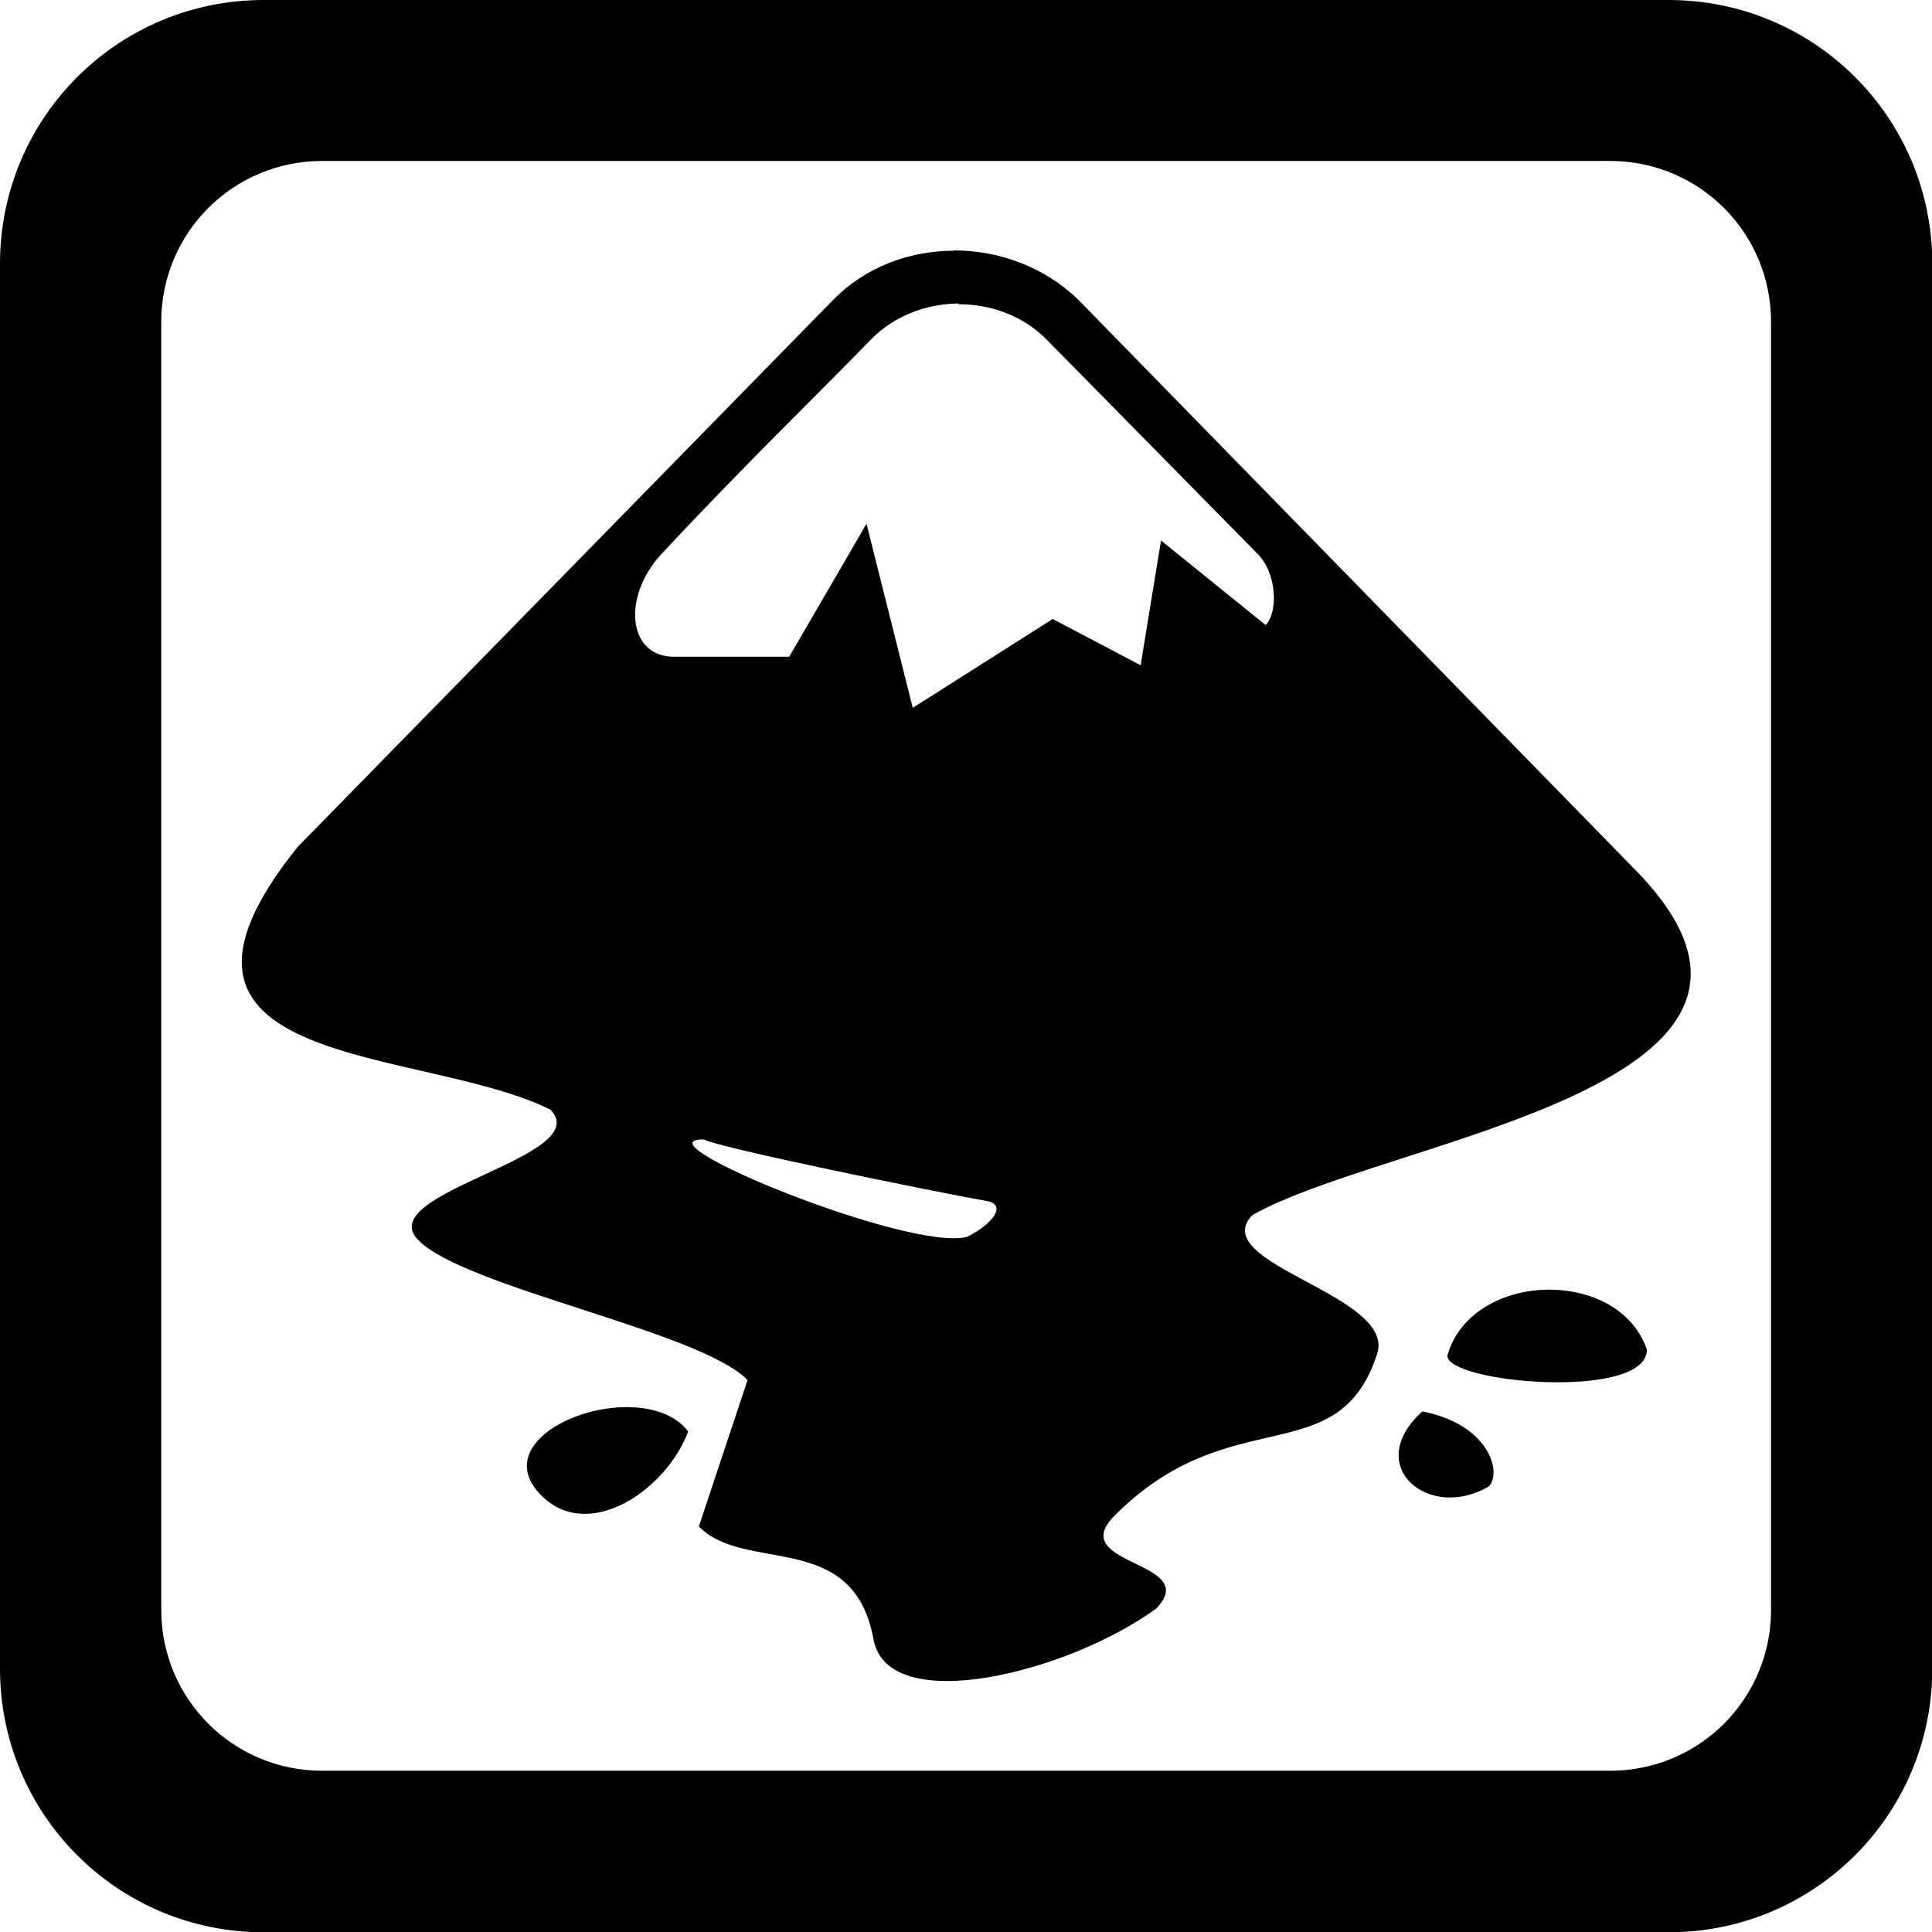 <?xml version="1.0" encoding="UTF-8" standalone="no"?>
<svg
   xmlns:dc="http://purl.org/dc/elements/1.1/"
   xmlns:cc="http://creativecommons.org/ns#"
   xmlns:rdf="http://www.w3.org/1999/02/22-rdf-syntax-ns#"
   xmlns:svg="http://www.w3.org/2000/svg"
   xmlns="http://www.w3.org/2000/svg"
   xmlns:sodipodi="http://sodipodi.sourceforge.net/DTD/sodipodi-0.dtd"
   xmlns:inkscape="http://www.inkscape.org/namespaces/inkscape"
   width="24"
   height="24"
   viewBox="0 0 6.35 6.35"
   version="1.1"
   id="svg10908"
   inkscape:version="1.0.1 (3bc2e813f5, 2020-09-07)"
   sodipodi:docname="inkscape-roundedsquare-outline.svg">
  <title
     id="title11486">inkscape-roundedsquare-outline</title>
  <defs
     id="defs10902" />
  <sodipodi:namedview
     id="base"
     pagecolor="#ffffff"
     bordercolor="#666666"
     borderopacity="1.0"
     inkscape:pageopacity="0.0"
     inkscape:pageshadow="2"
     inkscape:zoom="22.4"
     inkscape:cx="11.239633"
     inkscape:cy="11.063399"
     inkscape:document-units="mm"
     inkscape:current-layer="layer1"
     inkscape:document-rotation="0"
     showgrid="false"
     units="px"
     inkscape:window-width="1140"
     inkscape:window-height="1368"
     inkscape:window-x="1411"
     inkscape:window-y="0"
     inkscape:window-maximized="0"
     inkscape:snap-center="true"
     inkscape:snap-object-midpoints="true"
     inkscape:snap-page="true"
     inkscape:snap-intersection-paths="true"
     inkscape:snap-smooth-nodes="false"
     showguides="true"
     inkscape:guide-bbox="true"
     inkscape:snap-bbox="true"
     inkscape:bbox-paths="true"
     inkscape:bbox-nodes="true"
     inkscape:snap-bbox-edge-midpoints="true"
     inkscape:snap-bbox-midpoints="true">
    <sodipodi:guide
       position="0,6.35"
       orientation="1,0"
       id="guide11518" />
  </sodipodi:namedview>
  <g
     inkscape:label="Layer 1"
     inkscape:groupmode="layer"
     id="layer1"
     transform="translate(-109.462,-112.486)">
    <path
       id="roundedsquare-outline-2-6-0"
       style="fill:#000000;fill-opacity:1;fill-rule:evenodd;stroke:none;stroke-width:0.529;stroke-linejoin:round;stroke-miterlimit:4;stroke-dasharray:none;stroke-opacity:1"
       d="m 110.329,112.486 c -0.48,0 -0.867,0.387 -0.867,0.867 v 4.617 c 0,0.48 0.387,0.867 0.867,0.867 h 4.617 c 0.48,0 0.867,-0.387 0.867,-0.867 v -4.617 c 0,-0.48 -0.387,-0.867 -0.867,-0.867 z m 0.192,0.529 h 4.233 c 0.293,0 0.529,0.236 0.529,0.529 v 4.233 c 0,0.293 -0.236,0.529 -0.529,0.529 h -4.233 c -0.293,0 -0.529,-0.236 -0.529,-0.529 v -4.233 c 0,-0.293 0.236,-0.529 0.529,-0.529 z m 2.077,0.295 c -0.147,0 -0.292,0.054 -0.397,0.161 l -1.761,1.799 c -0.593,0.738 0.406,0.652 0.831,0.863 0.152,0.156 -0.59,0.273 -0.434,0.429 0.152,0.156 0.929,0.3 1.082,0.46 l -0.16,0.481 c 0.152,0.156 0.508,0.008 0.574,0.371 0.047,0.258 0.64,0.11 0.929,-0.101 0.152,-0.156 -0.293,-0.141 -0.141,-0.301 0.383,-0.39 0.738,-0.141 0.867,-0.535 0.066,-0.195 -0.563,-0.297 -0.41,-0.457 0.445,-0.254 1.972,-0.421 1.25,-1.144 l -1.823,-1.866 c -0.111,-0.107 -0.26,-0.161 -0.407,-0.161 z m 0.015,0.176 c 0.105,-5.3e-4 0.211,0.038 0.287,0.114 l 0.695,0.706 c 0.066,0.066 0.067,0.195 0.027,0.234 v 5.3e-4 l -0.344,-0.278 -0.067,0.41 -0.289,-0.152 -0.46,0.292 -0.152,-0.605 -0.254,0.437 h -0.379 c -0.156,0 -0.172,-0.207 -0.031,-0.348 0.246,-0.265 0.527,-0.538 0.679,-0.695 0.076,-0.078 0.182,-0.117 0.287,-0.118 z m -0.838,2.745 c 0.047,0.027 0.758,0.172 0.933,0.203 0.062,0.012 0.019,0.074 -0.067,0.117 -0.187,0.051 -1.093,-0.32 -0.867,-0.32 z m 2.766,0.494 c -0.142,0.004 -0.283,0.078 -0.322,0.217 0,0.09 0.656,0.148 0.656,-0.02 -0.047,-0.137 -0.191,-0.201 -0.334,-0.197 z m -2.989,0.387 c -0.211,-0.016 -0.481,0.141 -0.297,0.302 0.156,0.133 0.398,-0.035 0.469,-0.223 -0.038,-0.05 -0.102,-0.074 -0.172,-0.079 z m 2.585,0.013 c -0.199,0.18 0.023,0.363 0.219,0.246 0.043,-0.047 3e-5,-0.203 -0.219,-0.246 z" />
  </g>
</svg>

